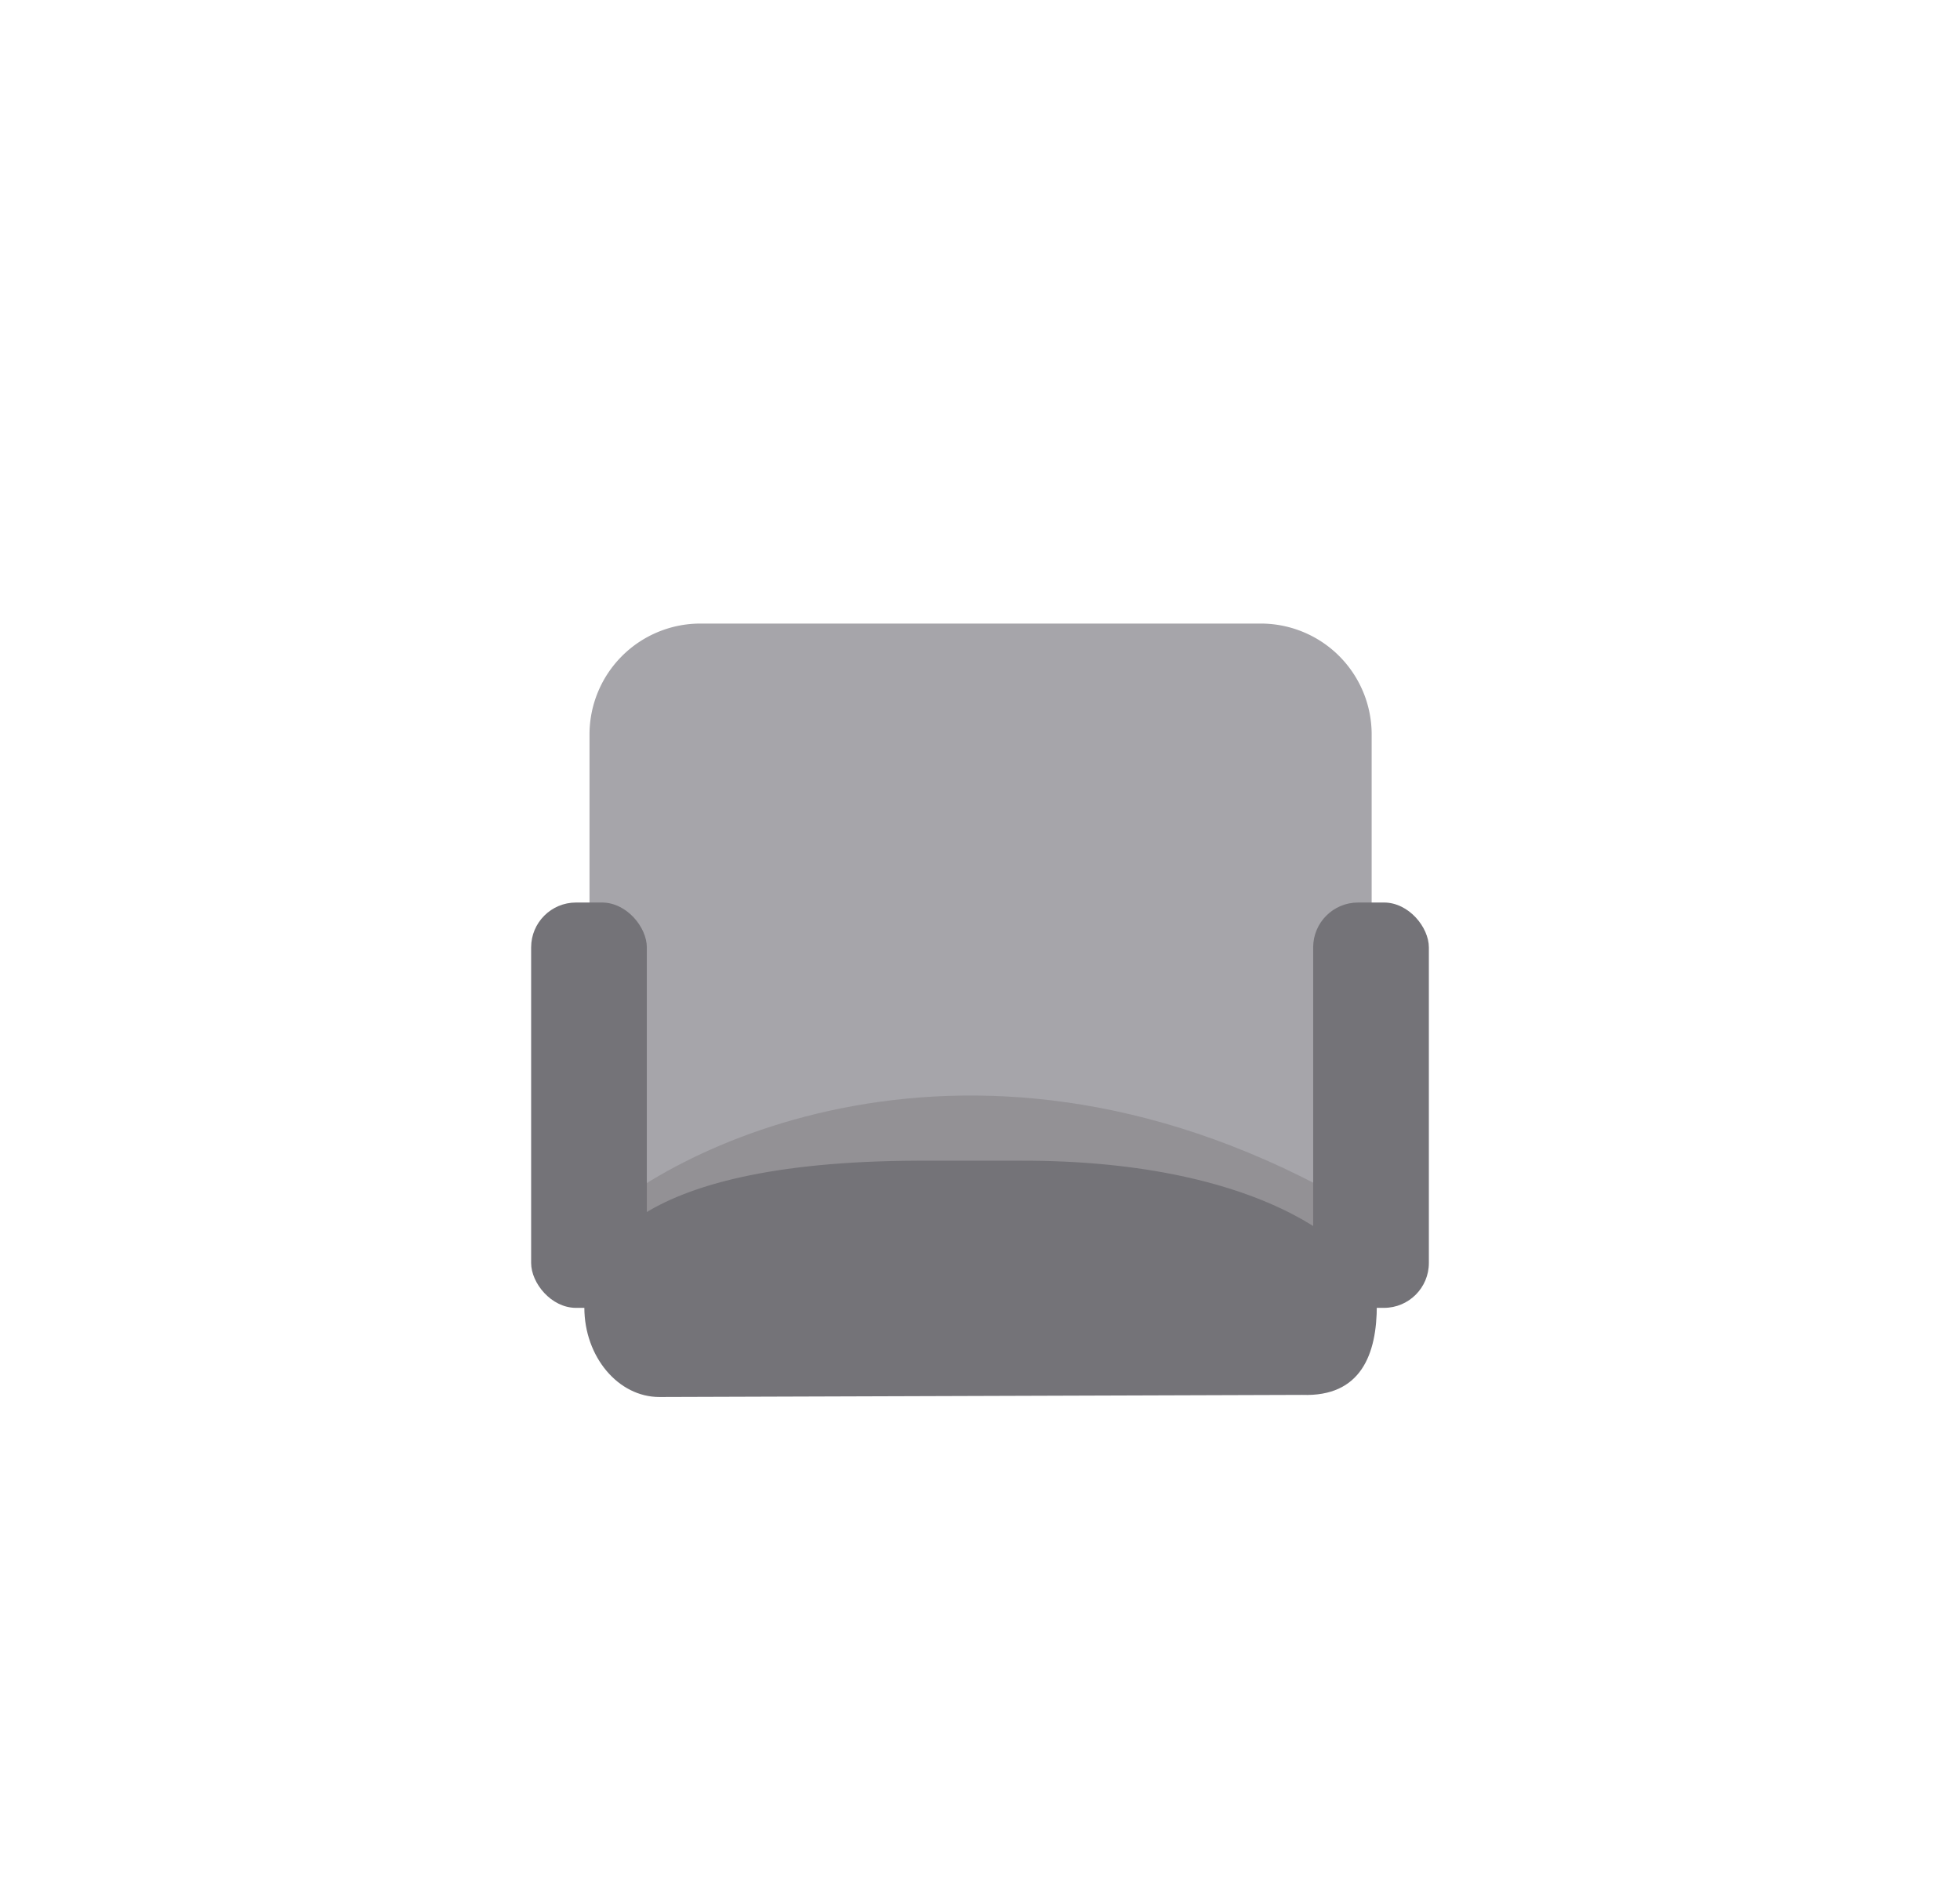 <svg id="Camada_2" data-name="Camada 2" xmlns="http://www.w3.org/2000/svg" viewBox="0 0 166.87 160.07"><defs><style>.cls-1{fill:#a6a5aa;}.cls-2{fill:#373333;opacity:0.17;}.cls-3{fill:#747378;}</style></defs><title>lugares onibus app</title><path class="cls-1" d="M107.37,118.48H59.6c-5.17,0-7.59,0-9.41-5.42V62.5a9.44,9.44,0,0,1,9.41-9.41h47.77a9.44,9.44,0,0,1,9.41,9.41v50.55C116.78,118.23,112.54,118.48,107.37,118.48Z"/><path class="cls-2" d="M50.19,104.45c6.91-6.91,34-20.73,66.54-1-12.3,12.3-17.92,10.16-17.92,10.16l-44-4.7Z"/><rect class="cls-3" x="45.22" y="76.84" width="9.85" height="34.51" rx="3.82" ry="3.82"/><rect class="cls-3" x="111.8" y="76.84" width="9.85" height="34.51" rx="3.82" ry="3.82"/><path class="cls-3" d="M86.78,98.82l-8.61,0c-25.13.08-28.43,8.3-28.42,12.5h0c0,4.2,2.89,7.63,6.4,7.62l54.72-.18c5,0.18,6.36-3.46,6.35-7.66h0C117.2,106.93,108.21,98.75,86.78,98.82Z"/></svg>